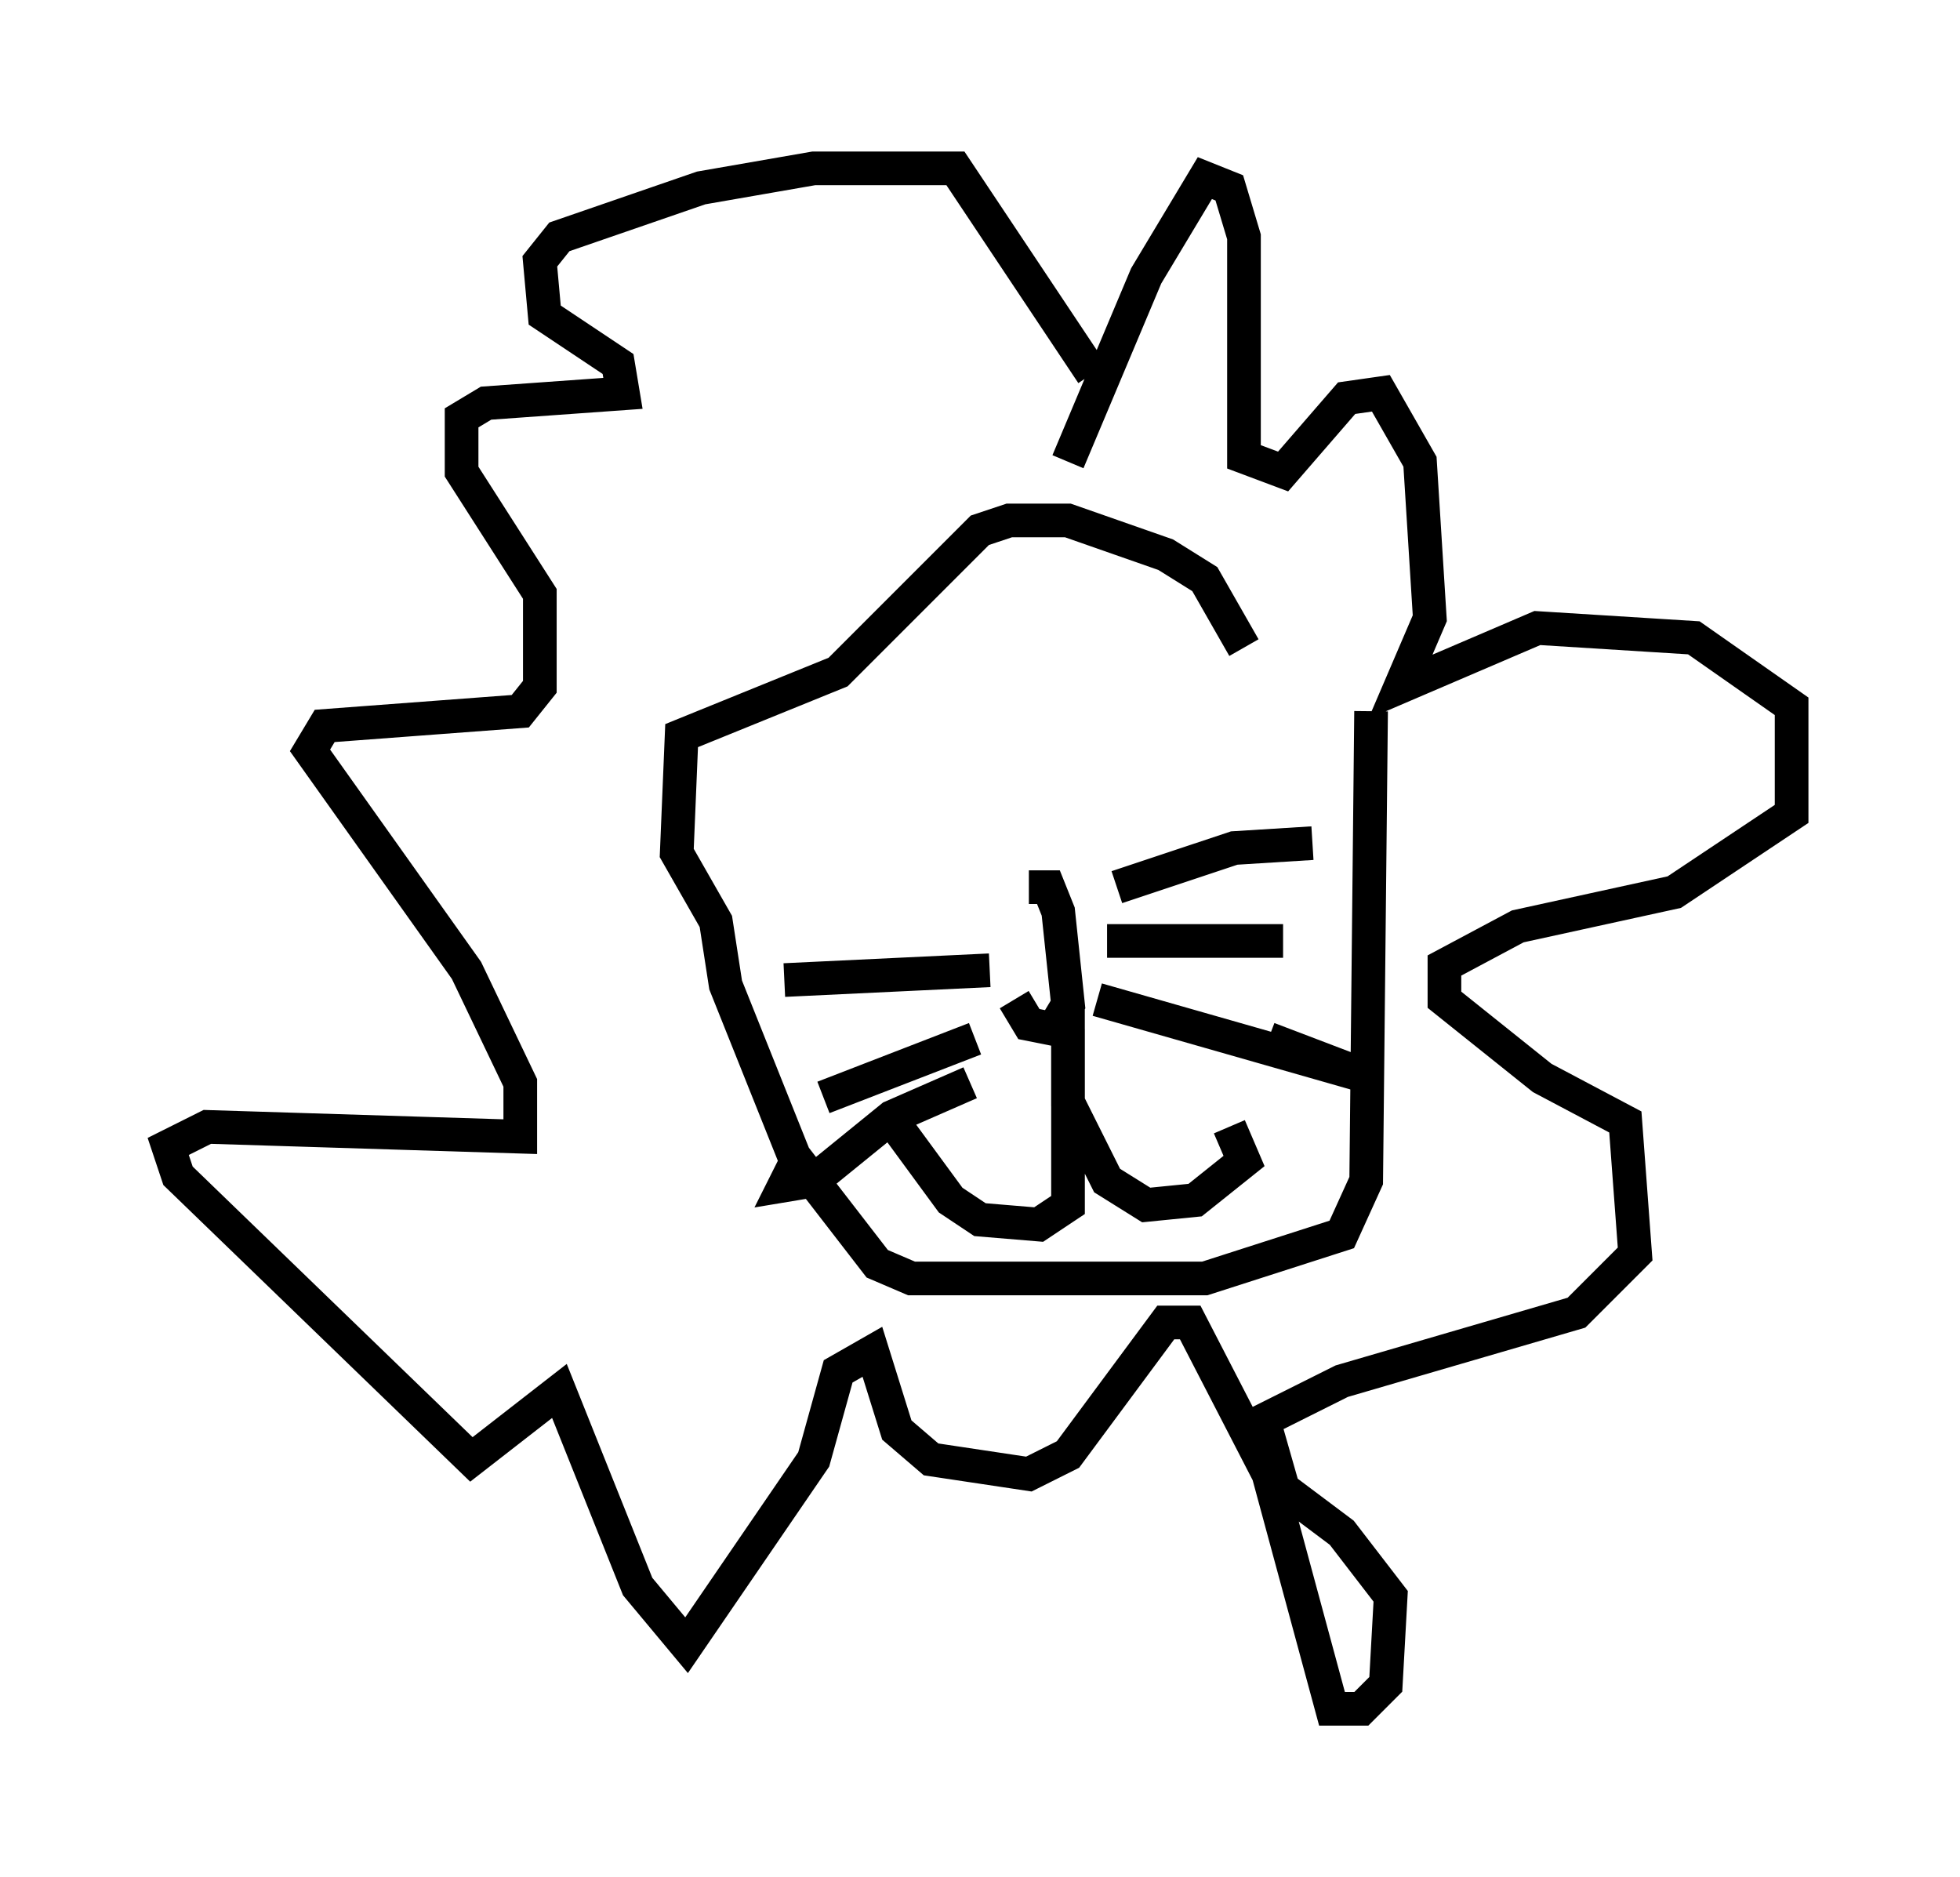 <?xml version="1.0" encoding="utf-8" ?>
<svg baseProfile="full" height="55.754" version="1.1" width="58.223" xmlns="http://www.w3.org/2000/svg" xmlns:ev="http://www.w3.org/2001/xml-events" xmlns:xlink="http://www.w3.org/1999/xlink"><defs /><rect fill="white" height="55.754" width="58.223" x="0" y="0" /><path d="M31.726, 28.531 m-1.598, 1.162 l0.436, 0.726 0.726, 0.145 l0.436, -0.726 -0.291, -2.76 l-0.291, -0.726 -0.581, 0.0 m1.162, 3.486 l0.0, 2.905 1.162, 2.324 l1.162, 0.726 1.453, -0.145 l1.453, -1.162 -0.436, -1.017 m-4.793, -2.905 l0.0, 5.229 -0.872, 0.581 l-1.743, -0.145 -0.872, -0.581 l-1.598, -2.179 m6.536, -7.117 l3.486, -1.162 2.324, -0.145 m-6.101, 2.905 l5.229, 0.0 m-5.52, 1.743 l8.134, 2.324 -3.05, -1.162 m-8.279, -2.034 l-6.101, 0.291 m5.665, 1.743 l-4.503, 1.743 m4.358, -0.436 l-2.324, 1.017 -2.324, 1.888 l-0.872, 0.145 0.291, -0.581 m8.134, -20.916 l2.324, -5.52 1.743, -2.905 l0.726, 0.291 0.436, 1.453 l0.0, 6.536 1.162, 0.436 l1.888, -2.179 1.017, -0.145 l1.162, 2.034 0.291, 4.648 l-0.872, 2.034 4.067, -1.743 l4.648, 0.291 2.905, 2.034 l0.0, 3.196 -3.486, 2.324 l-4.648, 1.017 -2.179, 1.162 l0.0, 1.017 2.905, 2.324 l2.469, 1.307 0.291, 3.922 l-1.743, 1.743 -6.972, 2.034 l-2.324, 1.162 0.581, 2.034 l1.743, 1.307 1.453, 1.888 l-0.145, 2.615 -0.726, 0.726 l-0.872, 0.0 -1.888, -6.972 l-2.324, -4.503 -0.726, 0.0 l-2.905, 3.922 -1.162, 0.581 l-2.905, -0.436 -1.017, -0.872 l-0.726, -2.324 -1.017, 0.581 l-0.726, 2.615 -3.777, 5.52 l-1.453, -1.743 -2.324, -5.81 l-2.615, 2.034 -8.715, -8.425 l-0.291, -0.872 1.162, -0.581 l9.296, 0.291 0.0, -1.598 l-1.598, -3.341 -4.648, -6.536 l0.436, -0.726 5.81, -0.436 l0.581, -0.726 0.0, -2.76 l-2.324, -3.631 0.0, -1.598 l0.726, -0.436 4.067, -0.291 l-0.145, -0.872 -2.179, -1.453 l-0.145, -1.598 0.581, -0.726 l4.212, -1.453 3.341, -0.581 l4.212, 0.0 4.067, 6.101 m4.503, 8.134 l-1.162, -2.034 -1.162, -0.726 l-2.905, -1.017 -1.743, 0.0 l-0.872, 0.291 -4.212, 4.212 l-4.648, 1.888 -0.145, 3.486 l1.162, 2.034 0.291, 1.888 l2.034, 5.084 2.469, 3.196 l1.017, 0.436 8.715, 0.0 l4.067, -1.307 0.726, -1.598 l0.145, -13.944 " fill="none" stroke="black" stroke-width="1" /></svg>